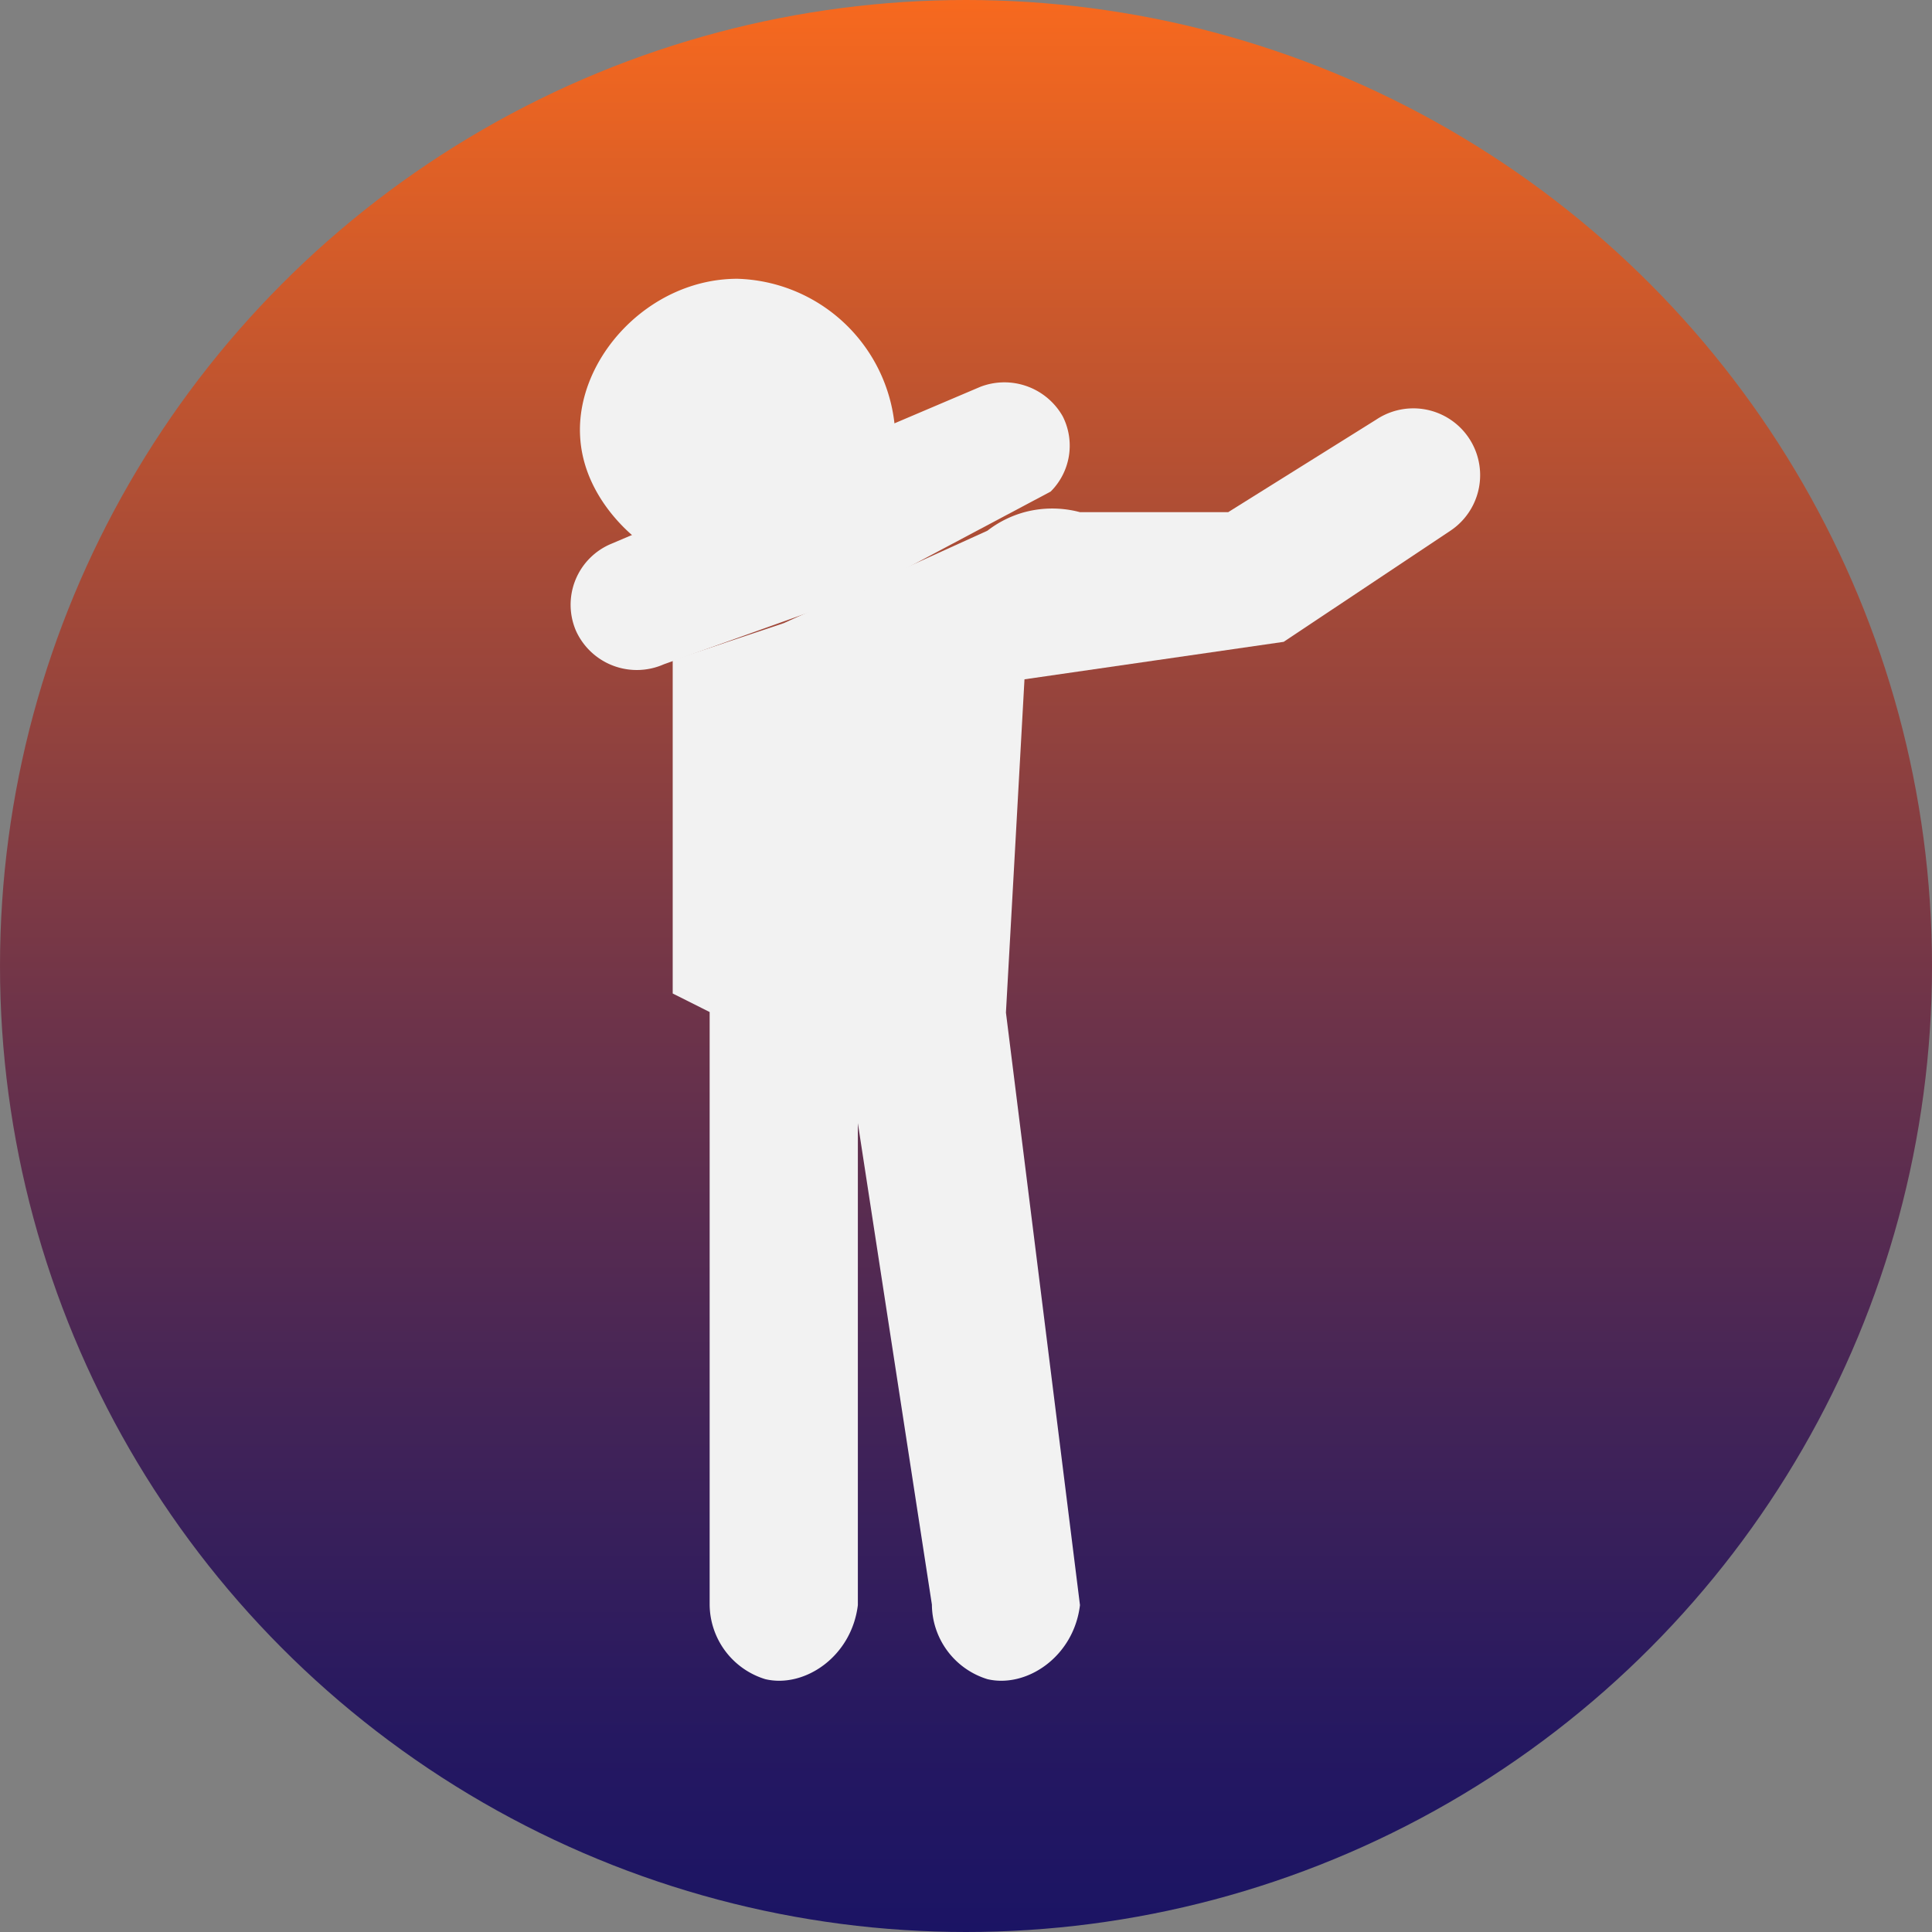<svg id="dabber" xmlns="http://www.w3.org/2000/svg" xmlns:xlink="http://www.w3.org/1999/xlink" viewBox="0 0 149 149"><rect x="0" y="0" width="149" height="149" fill="#808080" stroke="none"/><defs><style>.cls-1{fill:url(#Dégradé_sans_nom_23);}.cls-2{fill:#f2f2f2;}</style><linearGradient id="Dégradé_sans_nom_23" x1="74.5" x2="74.5" y2="149" gradientUnits="userSpaceOnUse"><stop offset="0" stop-color="#fff"/><stop offset="0" stop-color="#f7691e"/><stop offset="0.27" stop-color="#ad4d35"/><stop offset="0.52" stop-color="#6f3449"/><stop offset="0.74" stop-color="#412358"/><stop offset="0.9" stop-color="#251861"/><stop offset="1" stop-color="#1b1464"/></linearGradient></defs><title>dabber</title><circle class="cls-1" cx="74.5" cy="74.5" r="74.5"/><path class="cls-2" d="M52.38,51.42v25.7l2.85,1.43v45.7A6.06,6.06,0,0,0,59.52,130c3,.71,6.65-1.71,7.14-5.71V87.12q2.85,18.57,5.71,37.13A6.06,6.06,0,0,0,76.65,130c3,.71,6.66-1.71,7.14-5.71q-2.85-22.84-5.71-45.7.72-12.85,1.43-25.7L99.5,50l12.86-8.57a5.15,5.15,0,0,0-5.72-8.57L95.22,40H83.79a8.28,8.28,0,0,0-4.28,0,8.18,8.18,0,0,0-2.86,1.43L60.94,48.56Z" transform="translate(-0.5 -0.5)"/><path class="cls-2" d="M69.51,33.42l-10,4.29L49.52,42c-1-.81-4.06-3.64-4.28-7.85C44.91,28.16,50.53,22,57.37,22A12.56,12.56,0,0,1,69.51,33.42Z" transform="translate(-0.5 -0.5)"/><path class="cls-2" d="M47.64,42.44a5.09,5.09,0,0,0-2.71,6.73,5.15,5.15,0,0,0,6.77,2.56l14.57-5.21,15.26-8.11a5,5,0,0,0,.93-5.8,5.17,5.17,0,0,0-6.35-2.28Z" transform="translate(-0.5 -0.5)"/></svg>